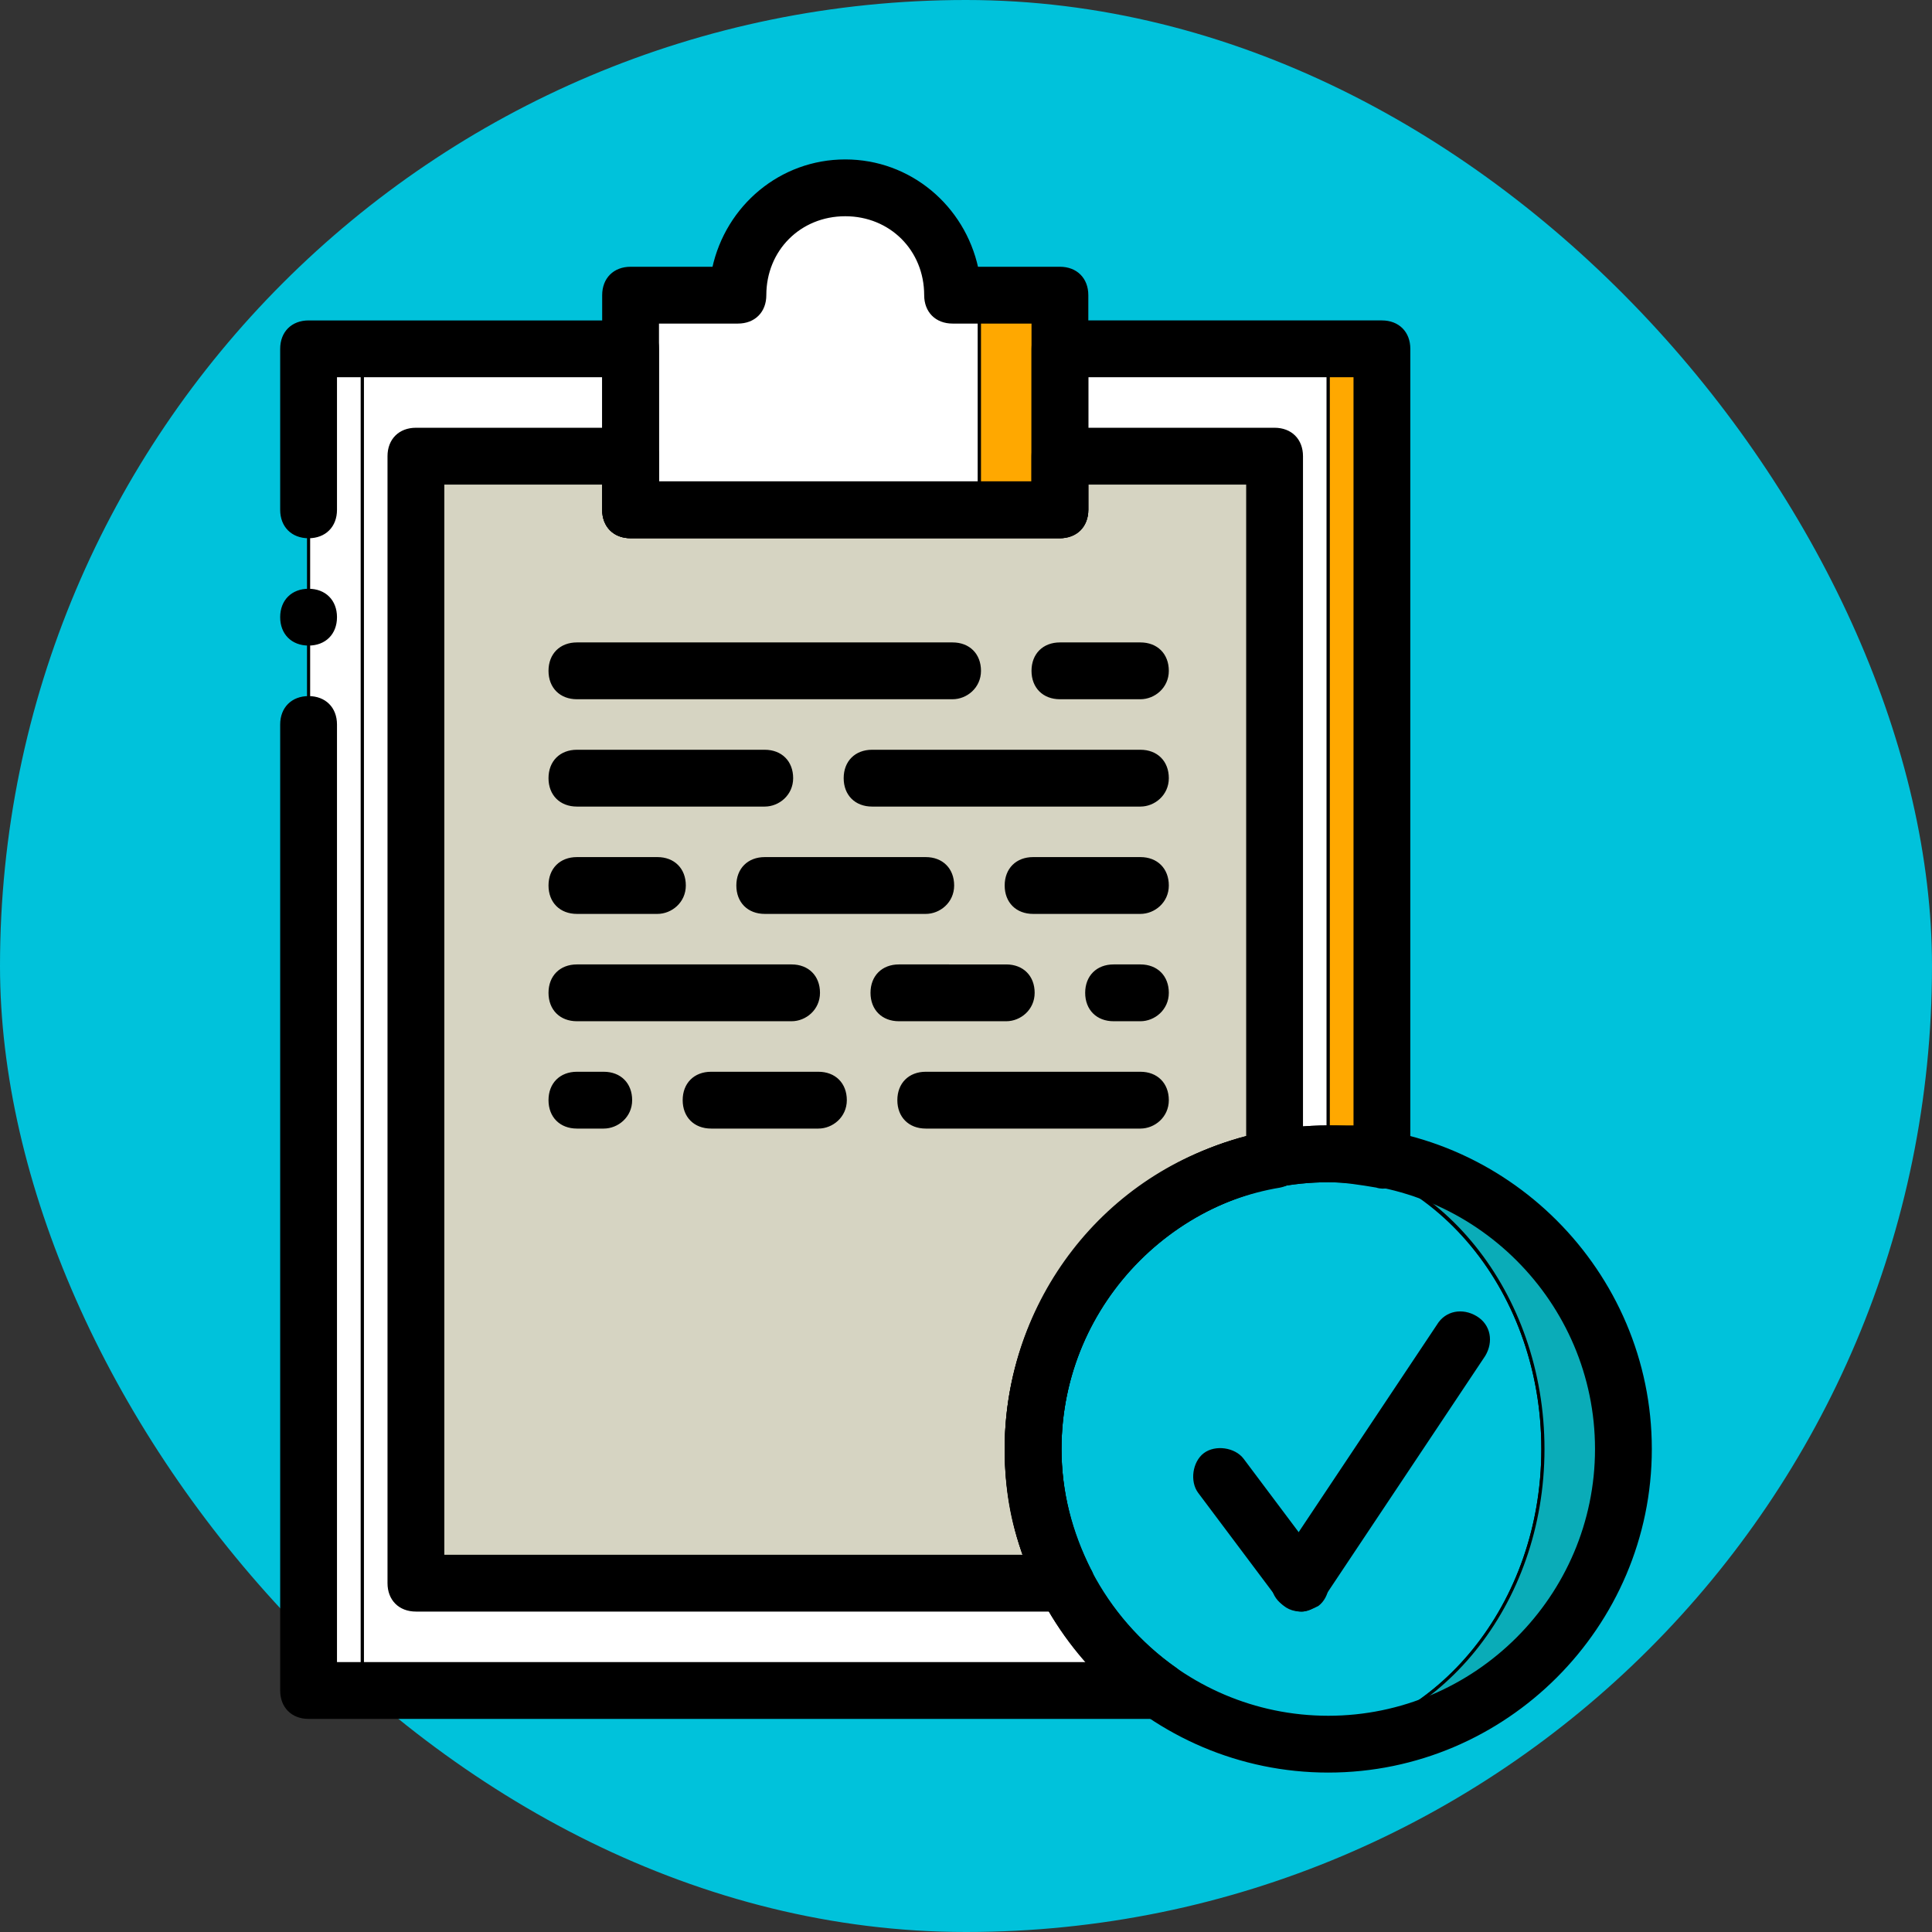 <!DOCTYPE svg PUBLIC "-//W3C//DTD SVG 1.1//EN" "http://www.w3.org/Graphics/SVG/1.1/DTD/svg11.dtd">
<!-- Uploaded to: SVG Repo, www.svgrepo.com, Transformed by: SVG Repo Mixer Tools -->
<svg height="800px" width="800px" version="1.1" id="Layer_1" xmlns="http://www.w3.org/2000/svg" xmlns:xlink="http://www.w3.org/1999/xlink" viewBox="-51.2 -51.2 614.40 614.40" xml:space="preserve" fill="#000000" transform="matrix(1, 0, 0, 1, 0, 0)" stroke="#000000">
<rect x="-51.2" y="-51.2" width="614.40" height="614.40" fill="#333333" stroke="none"/>
<g id="SVGRepo_bgCarrier" stroke-width="0" transform="translate(0,0), scale(1)">
<rect x="-51.2" y="-51.2" width="614.40" height="614.40" rx="307.2" fill="#00c2db" strokewidth="0"/>
</g>
<g id="SVGRepo_tracerCarrier" stroke-linecap="round" stroke-linejoin="round"/>
<g id="SVGRepo_iconCarrier"> <g transform="translate(0 1)"> <path style="fill:#ffffff;" d="M268.8,408.6c0-52.053,33.28-93.867,85.333-93.867c5.973,0,11.947,0.853,17.067,1.707V58.733 h-85.333v51.2H166.4v-51.2H64V485.4h244.907C284.16,468.333,268.8,440.173,268.8,408.6"/> <polygon style="fill:#FFFFFF;" points="46.933,485.4 64,485.4 64,58.733 46.933,58.733 "/> <polygon style="fill:#FFA800;" points="371.2,314.733 388.267,314.733 388.267,58.733 371.2,58.733 "/> <path style="fill:#d6d4c2;" d="M277.333,408.6c0-46.08,33.28-84.48,76.8-92.16V92.867h-68.267v17.067H149.333V92.867H81.067v358.4 h206.507C280.747,438.467,277.333,423.96,277.333,408.6"/> <path style="fill:#ffffff;" d="M251.733,41.667c0-18.773-15.36-34.133-34.133-34.133s-34.133,15.36-34.133,34.133h-34.133v68.267 h110.933V41.667H251.733z"/> <polygon style="fill:#FFA800;" points="260.267,109.933 285.867,109.933 285.867,41.667 260.267,41.667 "/> <path style="fill:#00c2db;" d="M439.467,408.6c0-52.053-36.693-93.867-81.067-93.867s-81.067,41.813-81.067,93.867 s36.693,93.867,81.067,93.867S439.467,460.653,439.467,408.6"/> <path style="fill:#0aacb8;" d="M371.2,314.733c-2.56,0-4.267,0-6.827,0c41.813,3.413,75.093,44.373,75.093,93.867 s-33.28,89.6-75.093,93.867c2.56,0,4.267,0,6.827,0c52.053,0,93.867-41.813,93.867-93.867S423.253,314.733,371.2,314.733"/> <path d="M371.2,511c-56.32,0-102.4-46.08-102.4-102.4s46.08-102.4,102.4-102.4s102.4,46.08,102.4,102.4S427.52,511,371.2,511z M371.2,323.267c-46.933,0-85.333,38.4-85.333,85.333s38.4,85.333,85.333,85.333s85.333-38.4,85.333-85.333 S418.133,323.267,371.2,323.267z"/> <path d="M285.867,118.467H149.333c-5.12,0-8.533-3.413-8.533-8.533V41.667c0-5.12,3.413-8.533,8.533-8.533h26.453 C180.053,13.507,197.12-1,217.6-1s37.547,14.507,41.813,34.133h26.453c5.12,0,8.533,3.413,8.533,8.533v68.267 C294.4,115.053,290.133,118.467,285.867,118.467z M157.867,101.4h119.467V50.2h-25.6c-5.12,0-8.533-3.413-8.533-8.533 c0-14.507-11.093-25.6-25.6-25.6c-14.507,0-25.6,11.093-25.6,25.6c0,5.12-3.413,8.533-8.533,8.533h-25.6V101.4z M260.267,41.667 L260.267,41.667L260.267,41.667z"/> <path d="M251.733,169.667H132.267c-5.12,0-8.533-3.413-8.533-8.533c0-5.12,3.413-8.533,8.533-8.533h119.467 c5.12,0,8.533,3.413,8.533,8.533C260.267,166.253,256,169.667,251.733,169.667z"/> <path d="M311.467,169.667h-25.6c-5.12,0-8.533-3.413-8.533-8.533c0-5.12,3.413-8.533,8.533-8.533h25.6 c5.12,0,8.533,3.413,8.533,8.533C320,166.253,315.733,169.667,311.467,169.667z"/> <path d="M311.467,203.8h-85.333c-5.12,0-8.533-3.413-8.533-8.533c0-5.12,3.413-8.533,8.533-8.533h85.333 c5.12,0,8.533,3.413,8.533,8.533C320,200.387,315.733,203.8,311.467,203.8z"/> <path d="M311.467,237.933h-34.133c-5.12,0-8.533-3.413-8.533-8.533c0-5.12,3.413-8.533,8.533-8.533h34.133 c5.12,0,8.533,3.413,8.533,8.533C320,234.52,315.733,237.933,311.467,237.933z"/> <path d="M192,203.8h-59.733c-5.12,0-8.533-3.413-8.533-8.533c0-5.12,3.413-8.533,8.533-8.533H192c5.12,0,8.533,3.413,8.533,8.533 C200.533,200.387,196.267,203.8,192,203.8z"/> <path d="M157.867,237.933h-25.6c-5.12,0-8.533-3.413-8.533-8.533c0-5.12,3.413-8.533,8.533-8.533h25.6 c5.12,0,8.533,3.413,8.533,8.533C166.4,234.52,162.133,237.933,157.867,237.933z"/> <path d="M200.533,272.067h-68.267c-5.12,0-8.533-3.413-8.533-8.533c0-5.12,3.413-8.533,8.533-8.533h68.267 c5.12,0,8.533,3.413,8.533,8.533C209.067,268.653,204.8,272.067,200.533,272.067z"/> <path d="M243.2,237.933H192c-5.12,0-8.533-3.413-8.533-8.533c0-5.12,3.413-8.533,8.533-8.533h51.2c5.12,0,8.533,3.413,8.533,8.533 C251.733,234.52,247.467,237.933,243.2,237.933z"/> <path d="M311.467,272.067h-8.533c-5.12,0-8.533-3.413-8.533-8.533c0-5.12,3.413-8.533,8.533-8.533h8.533 c5.12,0,8.533,3.413,8.533,8.533C320,268.653,315.733,272.067,311.467,272.067z"/> <path d="M268.8,272.067h-34.133c-5.12,0-8.533-3.413-8.533-8.533c0-5.12,3.413-8.533,8.533-8.533H268.8 c5.12,0,8.533,3.413,8.533,8.533C277.333,268.653,273.067,272.067,268.8,272.067z"/> <path d="M140.8,306.2h-8.533c-5.12,0-8.533-3.413-8.533-8.533s3.413-8.533,8.533-8.533h8.533c5.12,0,8.533,3.413,8.533,8.533 S145.067,306.2,140.8,306.2z"/> <path d="M311.467,306.2H243.2c-5.12,0-8.533-3.413-8.533-8.533s3.413-8.533,8.533-8.533h68.267c5.12,0,8.533,3.413,8.533,8.533 S315.733,306.2,311.467,306.2z"/> <path d="M209.067,306.2h-34.133c-5.12,0-8.533-3.413-8.533-8.533s3.413-8.533,8.533-8.533h34.133c5.12,0,8.533,3.413,8.533,8.533 S213.333,306.2,209.067,306.2z"/> <path d="M317.44,493.933H46.933c-5.12,0-8.533-3.413-8.533-8.533V178.2c0-5.12,3.413-8.533,8.533-8.533s8.533,3.413,8.533,8.533 v298.667h239.787C278.187,458.093,268.8,434.2,268.8,408.6c0-56.32,46.08-102.4,102.4-102.4c2.56,0,5.973,0,8.533,0V67.267H294.4 v42.667c0,5.12-3.413,8.533-8.533,8.533H149.333c-5.12,0-8.533-3.413-8.533-8.533V67.267H55.467v42.667 c0,5.12-3.413,8.533-8.533,8.533s-8.533-3.413-8.533-8.533v-51.2c0-5.12,3.413-8.533,8.533-8.533h102.4 c5.12,0,8.533,3.413,8.533,8.533V101.4h119.467V58.733c0-5.12,3.413-8.533,8.533-8.533h102.4c5.12,0,8.533,3.413,8.533,8.533 V316.44c0,2.56-0.853,5.12-3.413,6.827c-1.707,1.707-4.267,2.56-6.827,1.707c-5.12-0.853-10.24-1.707-15.36-1.707 c-46.933,0-85.333,38.4-85.333,85.333c0,27.307,13.653,53.76,36.693,69.973c3.413,2.56,4.267,5.973,3.413,9.387 C324.267,491.373,320.853,493.933,317.44,493.933z"/> <path d="M55.467,144.067c0-5.12-3.413-8.533-8.533-8.533s-8.533,3.413-8.533,8.533c0,5.12,3.413,8.533,8.533,8.533 S55.467,149.187,55.467,144.067"/> <path d="M287.573,459.8H81.067c-5.12,0-8.533-3.413-8.533-8.533v-358.4c0-5.12,3.413-8.533,8.533-8.533h68.267 c5.12,0,8.533,3.413,8.533,8.533v8.533h119.467v-8.533c0-5.12,3.413-8.533,8.533-8.533h68.267c5.12,0,8.533,3.413,8.533,8.533 V316.44c0,4.267-2.56,7.68-6.827,8.533c-40.96,6.827-69.973,42.667-69.973,83.627c0,13.653,3.413,26.453,9.387,38.4 c1.707,2.56,0.853,5.973,0,8.533C293.547,458.093,290.133,459.8,287.573,459.8z M89.6,442.733h185.173 c-4.267-11.093-5.973-22.187-5.973-34.133c0-46.933,31.573-87.893,76.8-98.987V101.4h-51.2v8.533c0,5.12-3.413,8.533-8.533,8.533 H149.333c-5.12,0-8.533-3.413-8.533-8.533V101.4H89.6V442.733z"/> <path d="M362.667,459.8c-2.56,0-5.12-0.853-6.827-3.413l-25.6-34.133c-2.56-3.413-1.707-9.387,1.707-11.947 c3.413-2.56,9.387-1.707,11.947,1.707l25.6,34.133c2.56,3.413,1.707,9.387-1.707,11.947 C366.08,458.947,364.373,459.8,362.667,459.8z"/> <path d="M362.667,459.8c-1.707,0-3.413-0.853-5.12-1.707c-4.267-2.56-5.12-7.68-2.56-11.947l51.2-76.8 c2.56-4.267,7.68-5.12,11.947-2.56s5.12,7.68,2.56,11.947l-51.2,76.8C367.787,458.093,365.227,459.8,362.667,459.8z"/> </g> </g>
</svg>